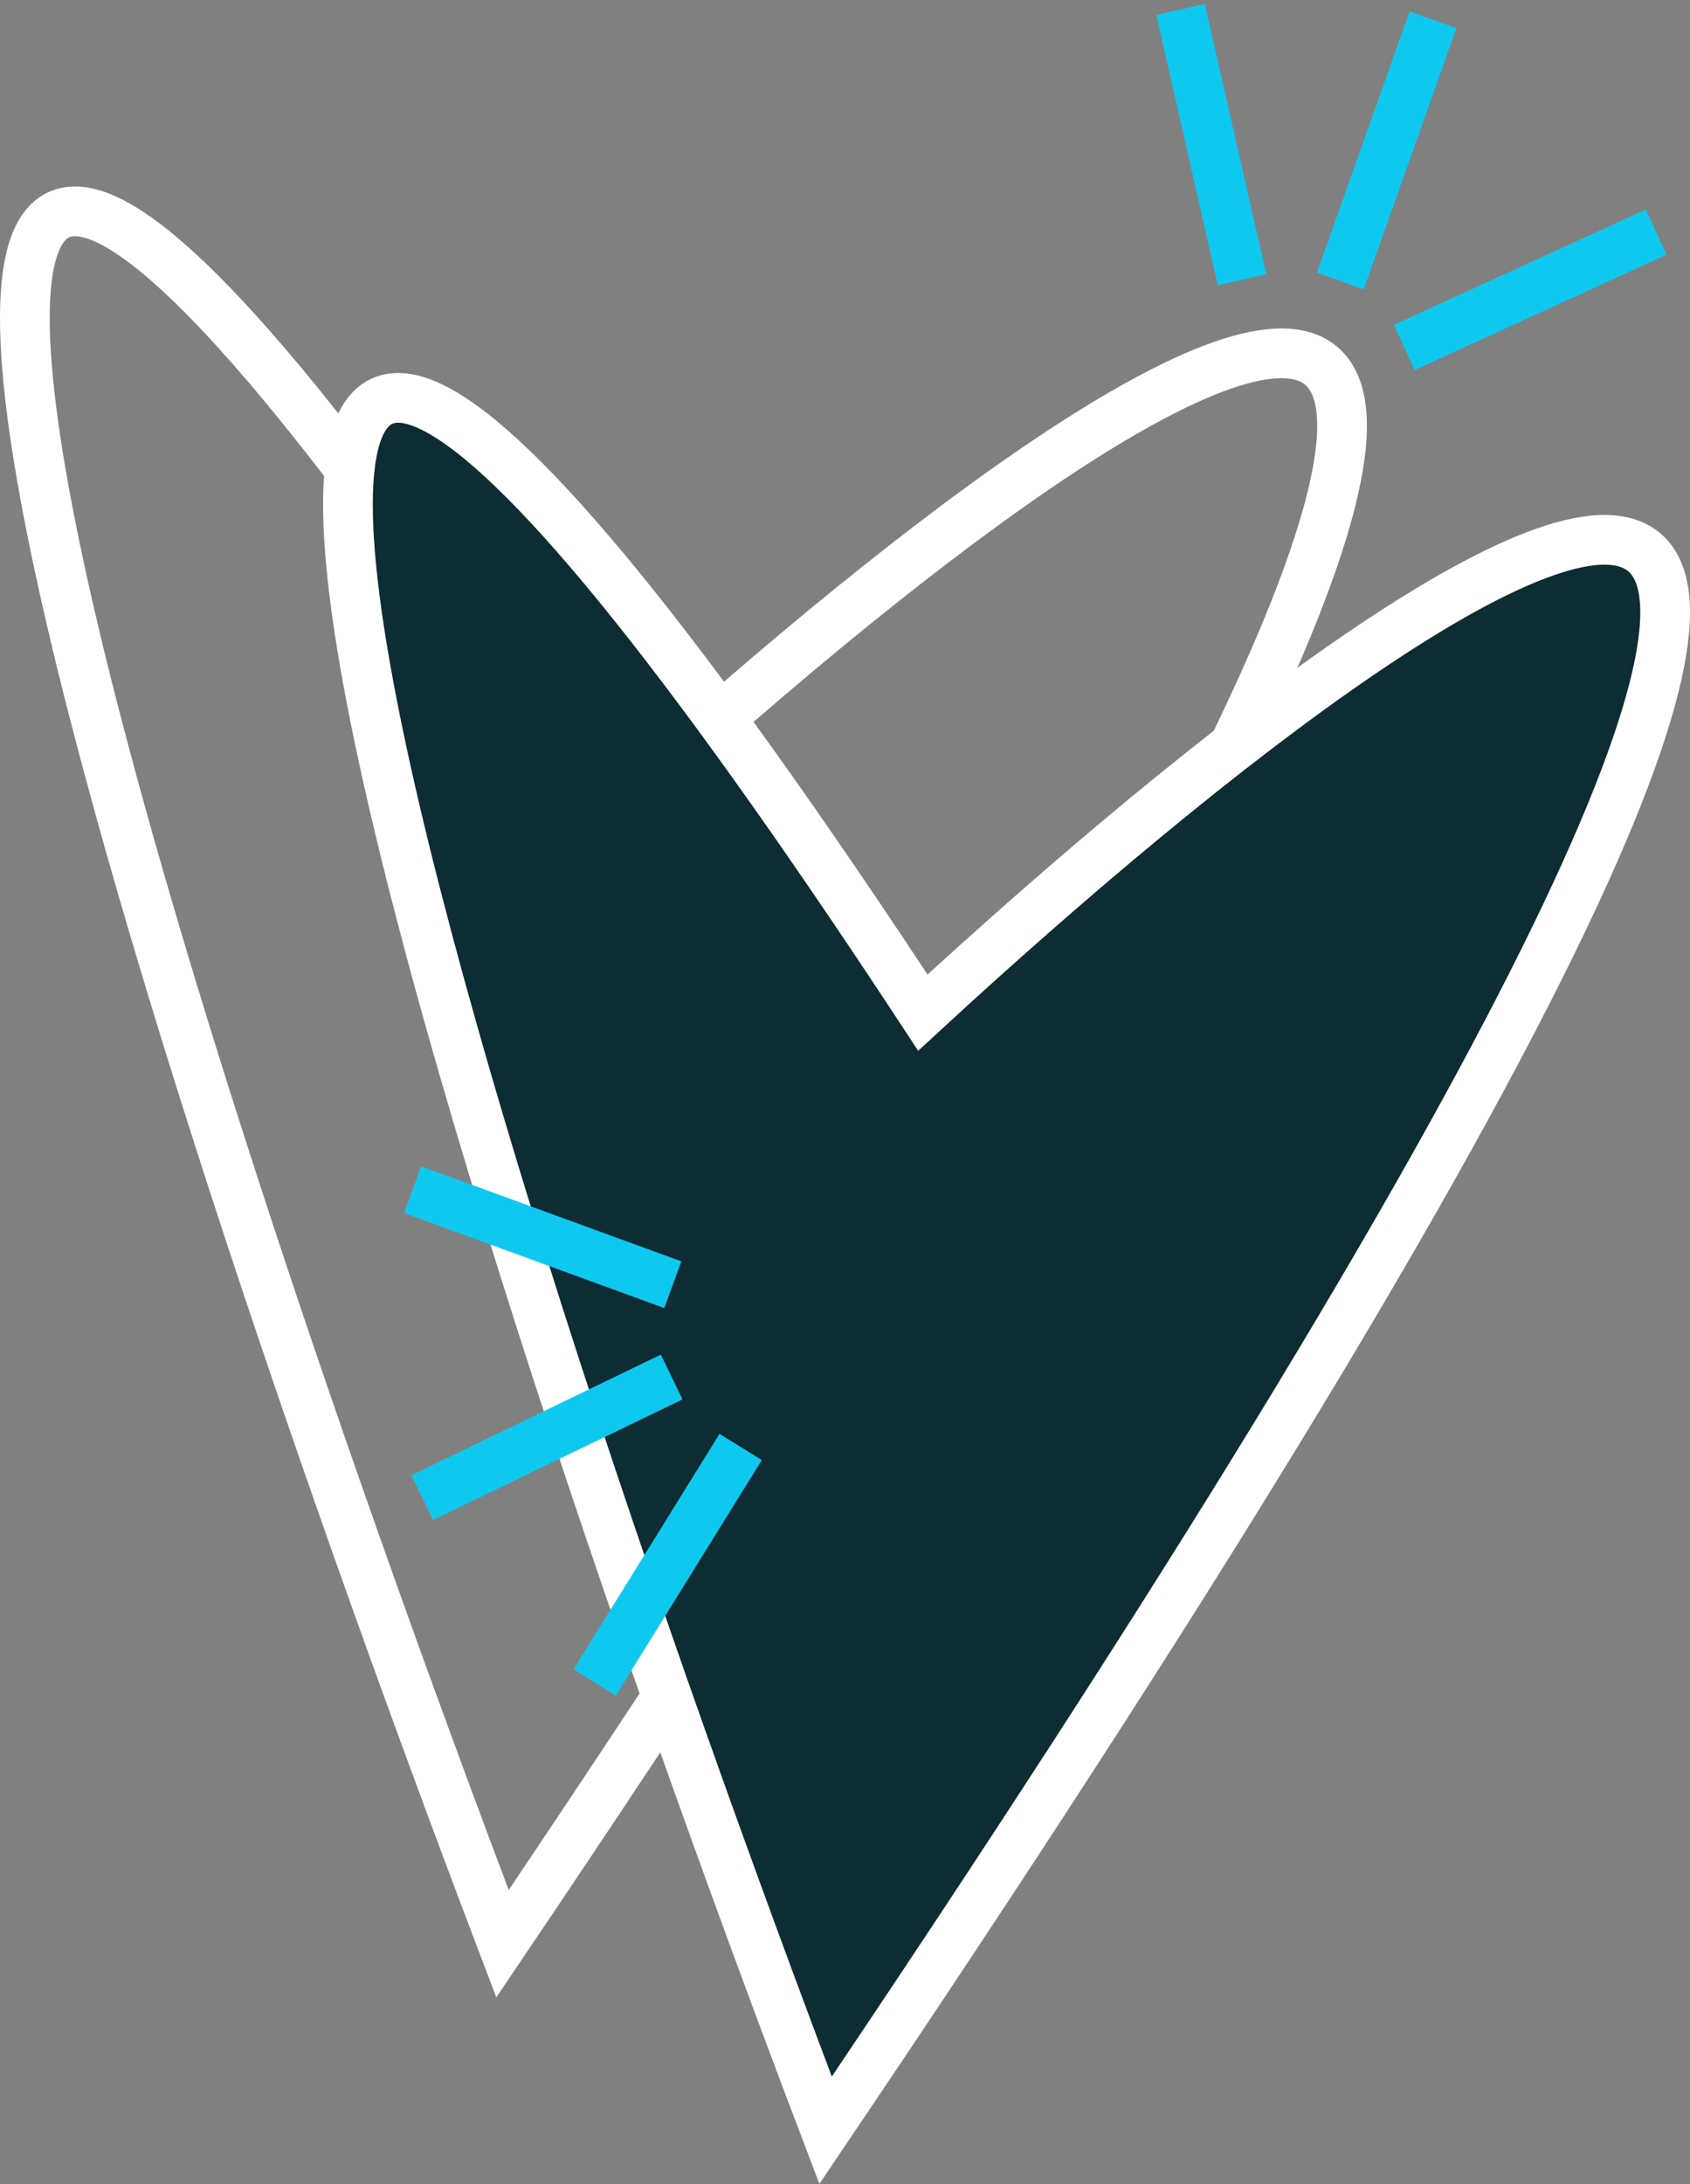 <svg width="408" height="527" viewBox="0 0 408 527" fill="none" xmlns="http://www.w3.org/2000/svg">
<rect x="0" y="0" width="408" height="527" fill="#808080" stroke="none"/>
<path d="M144.802 199.338C285.087 69.924 476.789 -57.323 121.313 469C29.312 227.197 -94.792 -165.259 144.802 199.338Z" stroke="white" stroke-width="12"/>
<path d="M222.802 244.338C363.087 114.924 554.789 -12.323 199.313 514C107.312 272.197 -16.792 -120.259 222.802 244.338Z" fill="#0D2C33" stroke="white" stroke-width="12"/>
<path d="M299.862 67.486L285 2.281" stroke="#0FC8F0" stroke-width="12"/>
<path d="M323.576 67.792L345.963 4.774" stroke="#0FC8F0" stroke-width="12"/>
<path d="M339.025 83.835L399.834 56" stroke="#0FC8F0" stroke-width="12"/>
<path d="M178.805 349.133L143.558 405.968" stroke="#0FC8F0" stroke-width="12"/>
<path d="M162.149 332.251L101.937 361.354" stroke="#0FC8F0" stroke-width="12"/>
<path d="M162.431 309.98L99.607 287.052" stroke="#0FC8F0" stroke-width="12"/>
</svg>
